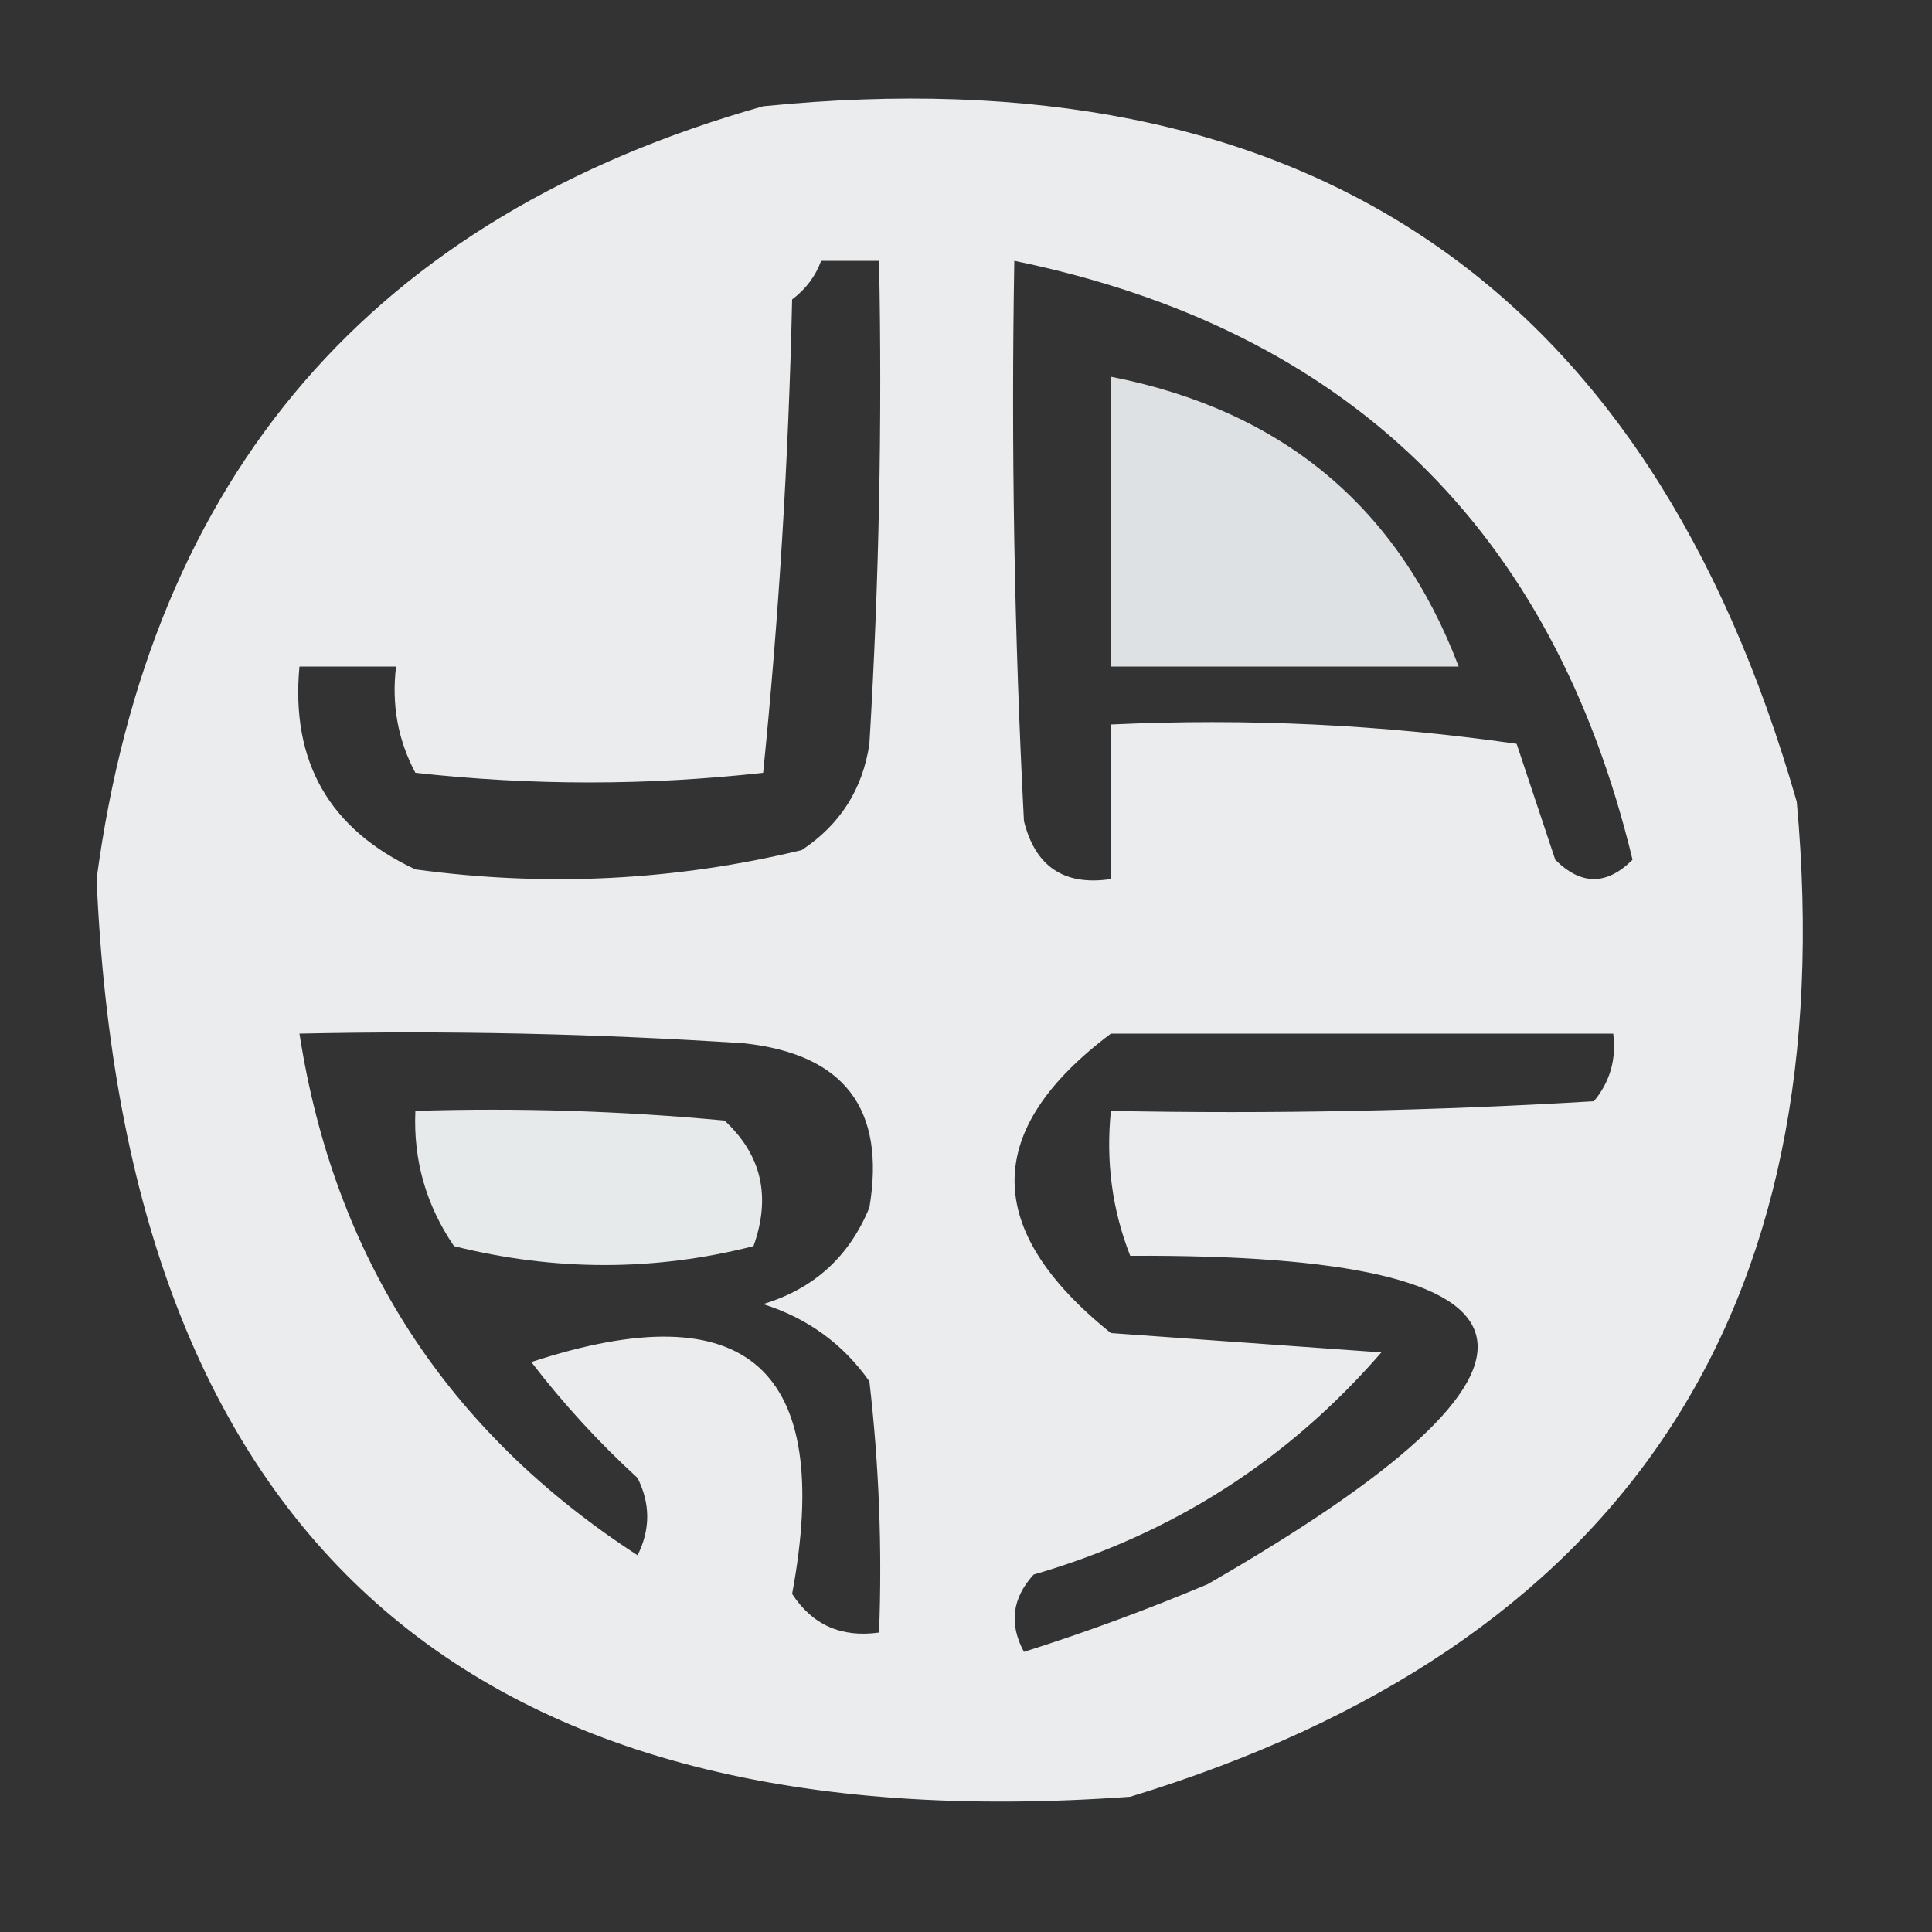 <?xml version="1.0" encoding="UTF-8"?>
<!DOCTYPE svg PUBLIC "-//W3C//DTD SVG 1.1//EN" "http://www.w3.org/Graphics/SVG/1.1/DTD/svg11.dtd">
<svg xmlns="http://www.w3.org/2000/svg" version="1.1" width="100px" height="100px" style="shape-rendering:geometricPrecision; text-rendering:geometricPrecision; image-rendering:optimizeQuality; fill-rule:evenodd; clip-rule:evenodd" xmlns:xlink="http://www.w3.org/1999/xlink">
<rect width="100%" height="100%" fill="#333333" stroke="none"/>
<g><path style="opacity:0.924" fill="#f8fbfd" d="M 39.5,5.5 C 67.496,2.696 85.329,14.696 93,41.5C 95.415,68.071 83.915,85.238 58.5,93C 24.307,95.469 6.474,79.636 5,45.5C 7.801,24.54 19.301,11.207 39.5,5.5 Z M 42.5,13.5 C 43.5,13.5 44.5,13.5 45.5,13.5C 45.666,21.84 45.5,30.173 45,38.5C 44.654,40.848 43.487,42.681 41.5,44C 34.943,45.586 28.276,45.92 21.5,45C 17.043,42.921 15.043,39.421 15.5,34.5C 17.167,34.5 18.833,34.5 20.5,34.5C 20.261,36.467 20.594,38.3 21.5,40C 27.5,40.667 33.5,40.667 39.5,40C 40.317,31.912 40.817,23.745 41,15.5C 41.717,14.956 42.217,14.289 42.5,13.5 Z M 52.5,13.5 C 69.706,17.039 80.373,27.372 84.5,44.5C 83.167,45.833 81.833,45.833 80.5,44.5C 79.833,42.5 79.167,40.5 78.5,38.5C 71.532,37.503 64.532,37.17 57.5,37.5C 57.5,40.167 57.5,42.833 57.5,45.5C 55.089,45.863 53.589,44.863 53,42.5C 52.5,32.839 52.334,23.172 52.5,13.5 Z M 15.5,53.5 C 23.174,53.334 30.841,53.5 38.5,54C 43.691,54.555 45.857,57.388 45,62.5C 43.96,65.04 42.126,66.707 39.5,67.5C 41.805,68.231 43.638,69.564 45,71.5C 45.499,75.821 45.666,80.154 45.5,84.5C 43.549,84.773 42.049,84.107 41,82.5C 43.169,70.832 38.669,66.832 27.5,70.5C 29.149,72.65 30.982,74.65 33,76.5C 33.667,77.833 33.667,79.167 33,80.5C 23.134,74.097 17.3,65.097 15.5,53.5 Z M 57.5,53.5 C 66.167,53.5 74.833,53.5 83.5,53.5C 83.67,54.822 83.337,55.989 82.5,57C 74.173,57.5 65.84,57.666 57.5,57.5C 57.232,60.119 57.565,62.619 58.5,65C 81.06,64.887 82.393,70.554 62.5,82C 59.363,83.322 56.196,84.488 53,85.5C 52.219,84.056 52.386,82.723 53.5,81.5C 60.654,79.426 66.654,75.593 71.5,70C 66.833,69.667 62.167,69.333 57.5,69C 50.852,63.656 50.852,58.489 57.5,53.5 Z"/></g>
<g><path style="opacity:0.867" fill="#f8fbfd" d="M 57.5,19.5 C 66.371,21.242 72.371,26.242 75.5,34.5C 69.5,34.5 63.5,34.5 57.5,34.5C 57.5,29.5 57.5,24.5 57.5,19.5 Z"/></g>
<g><path style="opacity:0.909" fill="#f8fbfd" d="M 21.5,57.5 C 26.844,57.334 32.177,57.501 37.5,58C 39.418,59.77 39.918,61.937 39,64.5C 33.886,65.804 28.72,65.804 23.5,64.5C 22.054,62.382 21.387,60.049 21.5,57.5 Z"/></g>
</svg>
